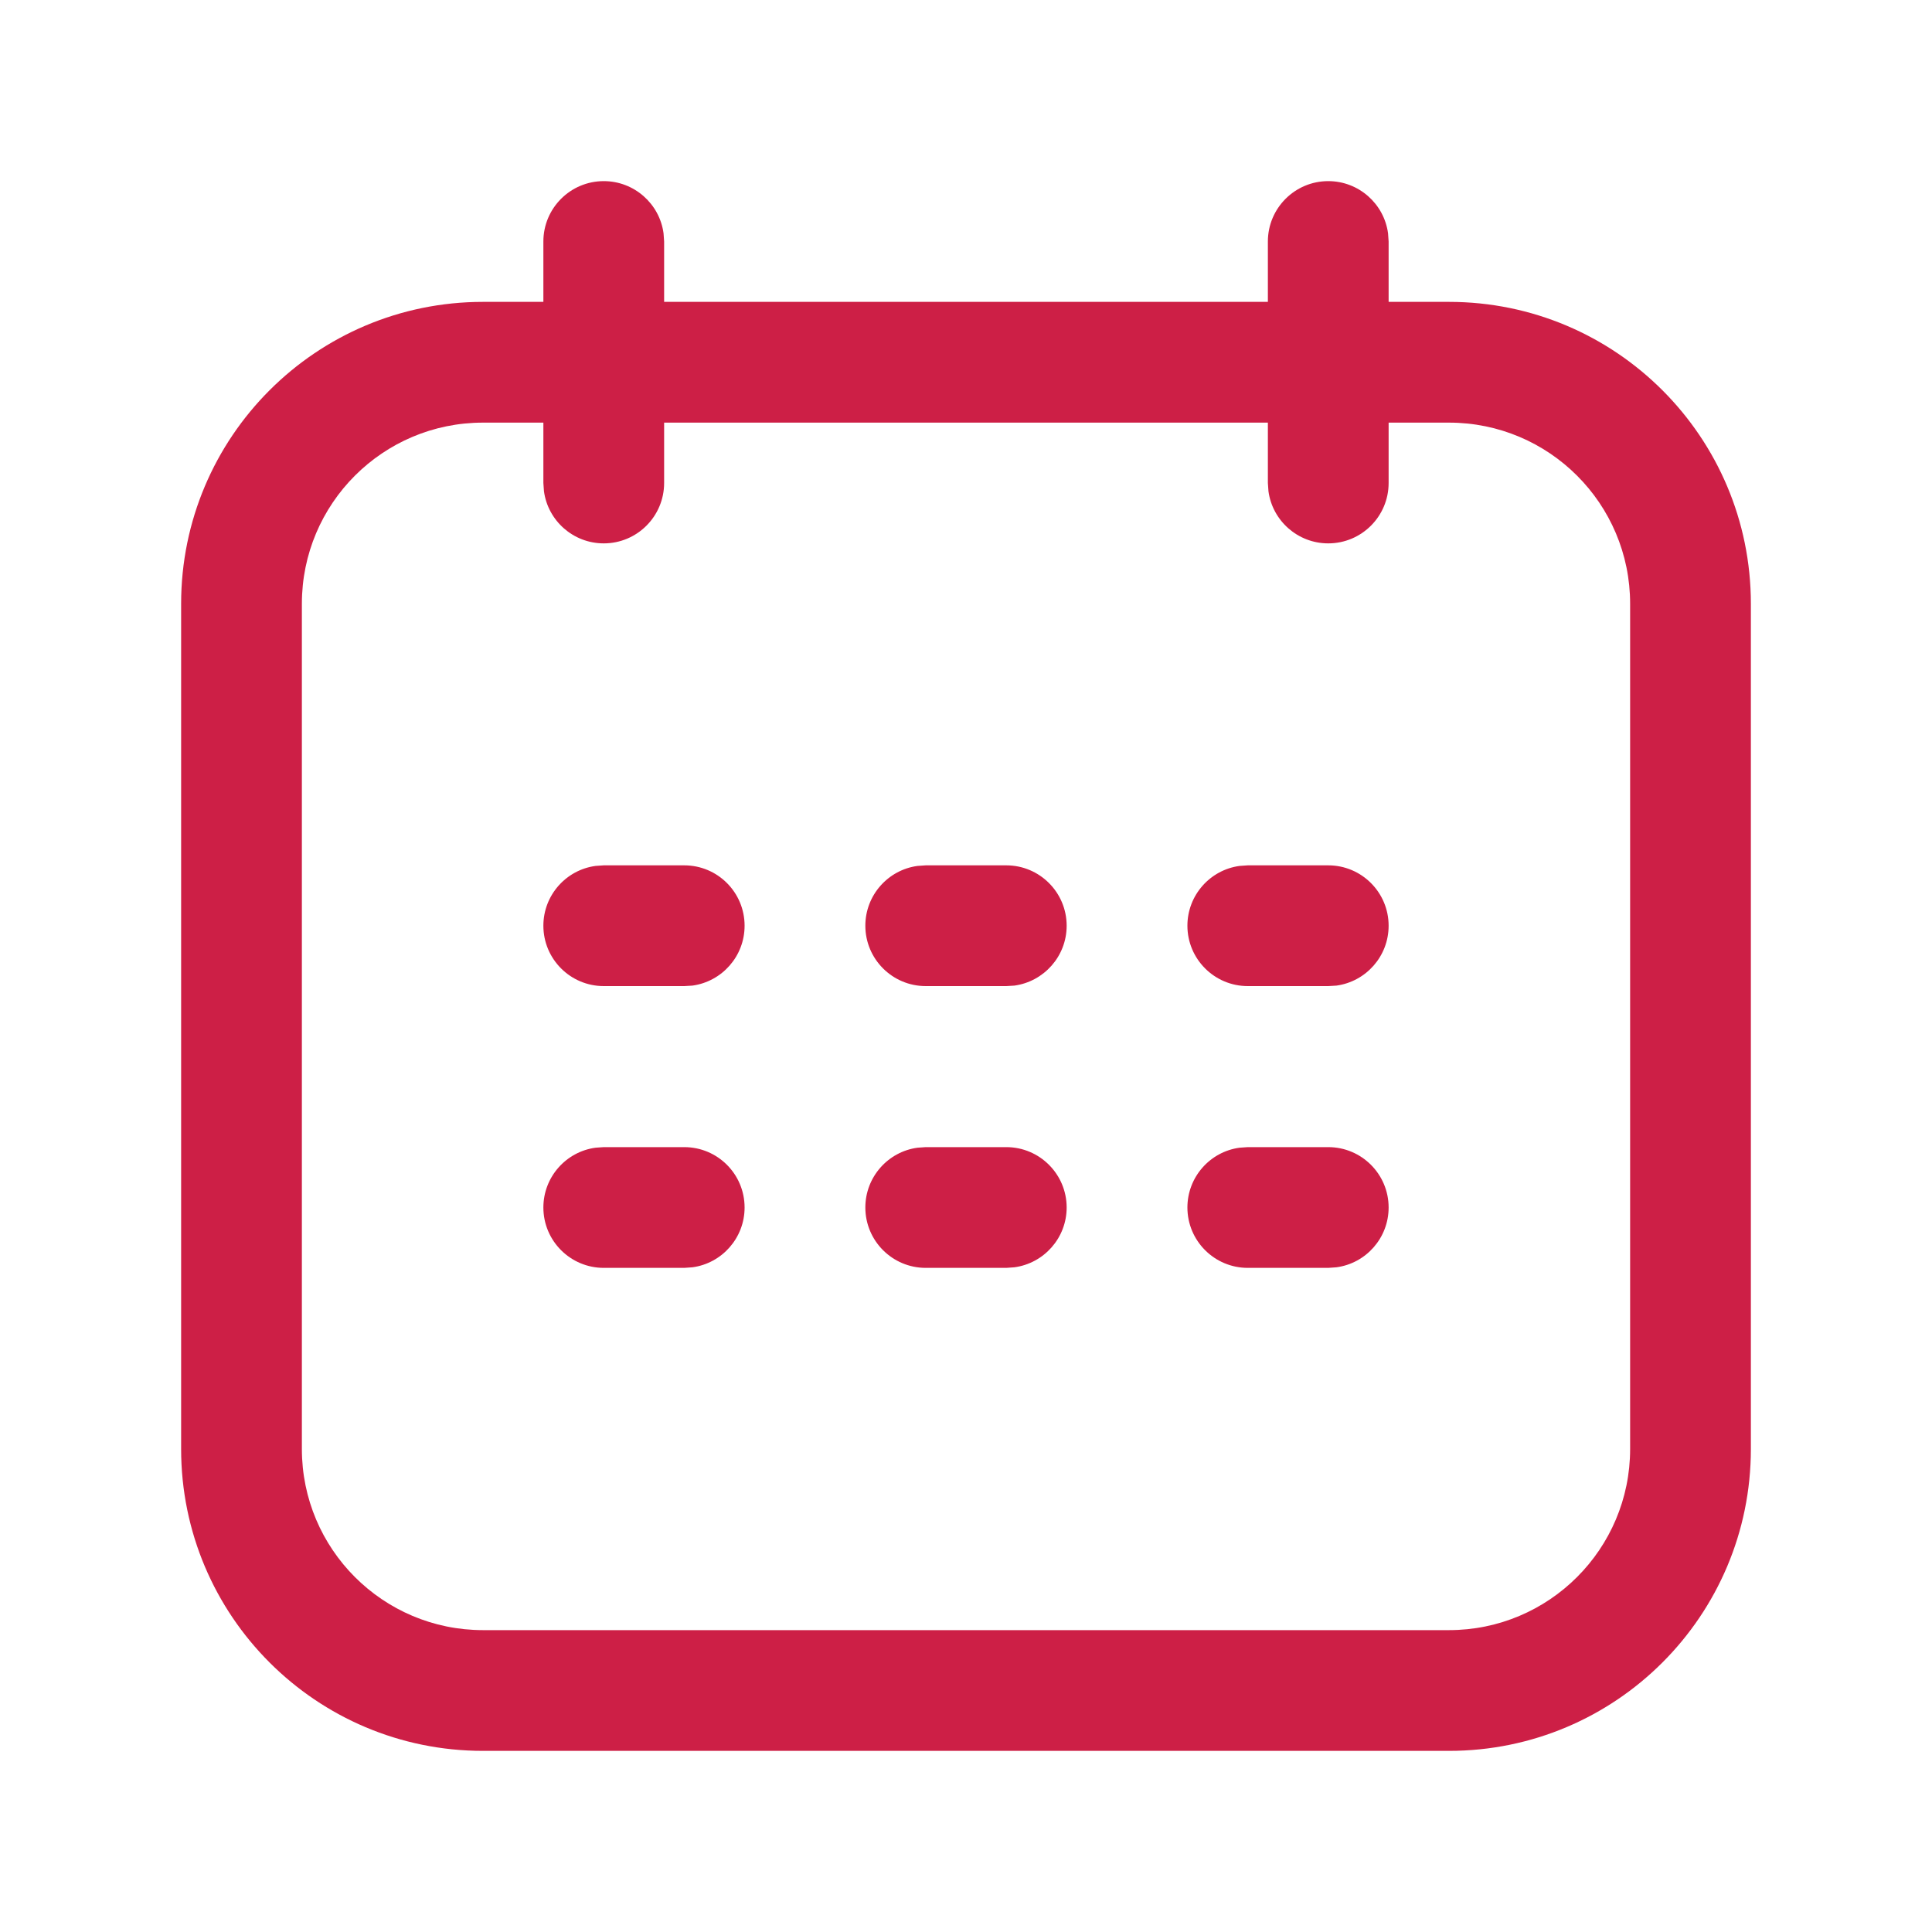 <svg width="20" height="20" viewBox="0 0 20 20" fill="none" xmlns="http://www.w3.org/2000/svg">
<path d="M6.25 1.875C6.566 1.875 6.828 2.11 6.869 2.415L6.875 2.5V5C6.875 5.345 6.595 5.625 6.25 5.625C5.934 5.625 5.672 5.39 5.631 5.085L5.625 5V2.5C5.625 2.155 5.905 1.875 6.25 1.875Z" fill="#CD1F46"/>
<path d="M13.75 1.875C14.066 1.875 14.328 2.11 14.369 2.415L14.375 2.5V5C14.375 5.345 14.095 5.625 13.75 5.625C13.434 5.625 13.172 5.39 13.131 5.085L13.125 5V2.5C13.125 2.155 13.405 1.875 13.75 1.875Z" fill="#CD1F46"/>
<path d="M7.083 8.958C7.429 8.958 7.708 9.238 7.708 9.583C7.708 9.9 7.473 10.161 7.168 10.203L7.083 10.208H6.25C5.905 10.208 5.625 9.928 5.625 9.583C5.625 9.267 5.86 9.005 6.165 8.964L6.25 8.958H7.083Z" fill="#CD1F46"/>
<path d="M7.083 11.875C7.429 11.875 7.708 12.155 7.708 12.5C7.708 12.816 7.473 13.078 7.168 13.119L7.083 13.125H6.25C5.905 13.125 5.625 12.845 5.625 12.5C5.625 12.184 5.86 11.922 6.165 11.881L6.25 11.875H7.083Z" fill="#CD1F46"/>
<path d="M10.417 8.958C10.762 8.958 11.042 9.238 11.042 9.583C11.042 9.9 10.806 10.161 10.501 10.203L10.417 10.208H9.583C9.238 10.208 8.958 9.928 8.958 9.583C8.958 9.267 9.193 9.005 9.498 8.964L9.583 8.958H10.417Z" fill="#CD1F46"/>
<path d="M10.417 11.875C10.762 11.875 11.042 12.155 11.042 12.5C11.042 12.816 10.806 13.078 10.501 13.119L10.417 13.125H9.583C9.238 13.125 8.958 12.845 8.958 12.5C8.958 12.184 9.193 11.922 9.498 11.881L9.583 11.875H10.417Z" fill="#CD1F46"/>
<path d="M13.75 8.958C14.095 8.958 14.375 9.238 14.375 9.583C14.375 9.9 14.14 10.161 13.835 10.203L13.75 10.208H12.917C12.572 10.208 12.292 9.928 12.292 9.583C12.292 9.267 12.527 9.005 12.832 8.964L12.917 8.958H13.75Z" fill="#CD1F46"/>
<path d="M13.75 11.875C14.095 11.875 14.375 12.155 14.375 12.5C14.375 12.816 14.14 13.078 13.835 13.119L13.75 13.125H12.917C12.572 13.125 12.292 12.845 12.292 12.5C12.292 12.184 12.527 11.922 12.832 11.881L12.917 11.875H13.75Z" fill="#CD1F46"/>
<path fill-rule="evenodd" clip-rule="evenodd" d="M5 3.125H15C16.726 3.125 18.125 4.524 18.125 6.25V15C18.125 16.726 16.726 18.125 15 18.125H5C3.274 18.125 1.875 16.726 1.875 15V6.25C1.875 4.524 3.274 3.125 5 3.125ZM15 4.375H5C3.964 4.375 3.125 5.214 3.125 6.25V15C3.125 16.035 3.964 16.875 5 16.875H15C16.035 16.875 16.875 16.035 16.875 15V6.25C16.875 5.214 16.035 4.375 15 4.375Z" fill="#CD1F46"/>
</svg>
